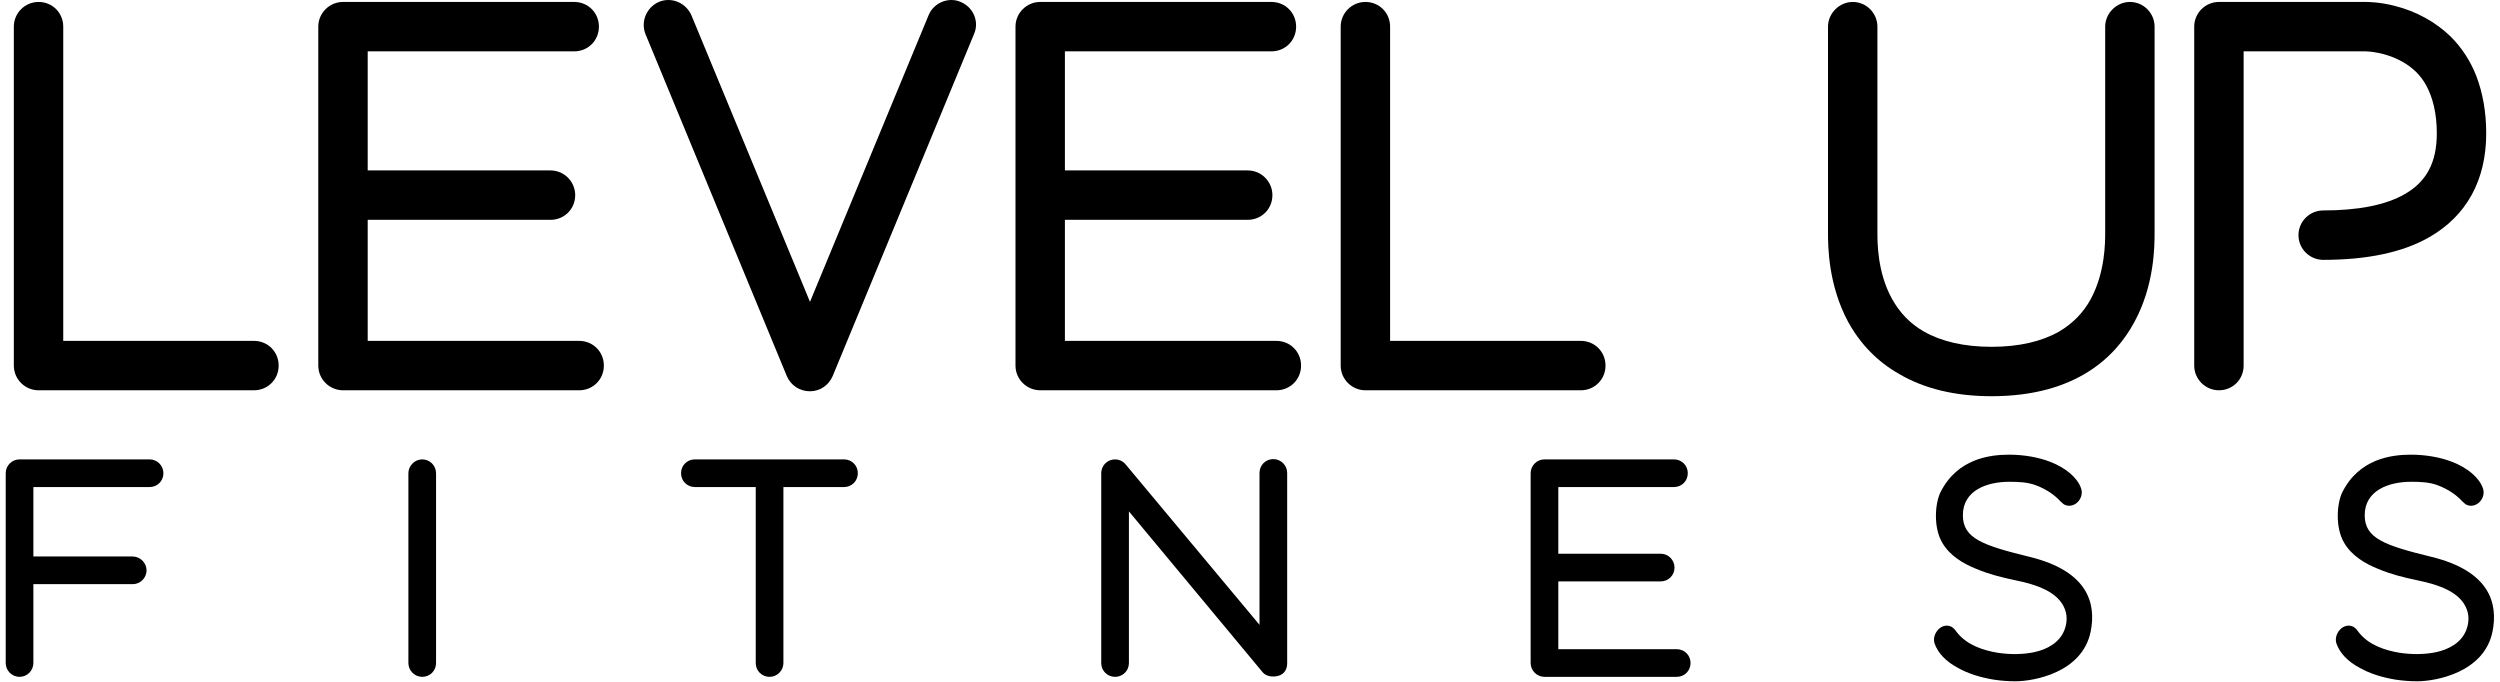 <svg width="253" height="69" viewBox="0 0 253 69" fill="none" xmlns="http://www.w3.org/2000/svg">
<path d="M224.555 39.497C223.205 39.497 222.055 38.397 222.055 36.997V2.697C222.055 1.297 223.205 0.197 224.555 0.197H239.405C239.605 0.197 240.805 0.197 242.355 0.597C244.555 1.147 246.505 2.247 248.005 3.697C249.105 4.797 250.005 6.147 250.605 7.697C251.255 9.397 251.605 11.347 251.605 13.497C251.605 18.247 249.605 21.847 245.855 23.997C243.155 25.547 239.555 26.297 235.105 26.297C233.755 26.297 232.605 25.197 232.605 23.797C232.605 22.397 233.755 21.297 235.105 21.297C238.655 21.297 241.455 20.747 243.355 19.647C245.555 18.397 246.605 16.447 246.605 13.497C246.605 11.497 246.205 9.847 245.505 8.597C244.955 7.597 244.155 6.847 243.205 6.297C241.405 5.247 239.555 5.197 239.405 5.197H227.055V36.997C227.055 38.397 225.955 39.497 224.555 39.497Z" fill="black"/>
<path d="M201.544 40.097C197.894 40.097 194.744 39.347 192.194 37.847C189.994 36.597 188.294 34.847 187.044 32.597C184.994 28.797 184.994 24.847 184.994 23.547V2.697C184.994 1.347 186.144 0.197 187.494 0.197C188.894 0.197 189.994 1.347 189.994 2.697V23.547C189.994 24.547 189.994 27.547 191.444 30.197C192.244 31.647 193.294 32.747 194.694 33.547C196.444 34.547 198.744 35.097 201.544 35.097C204.344 35.097 206.644 34.547 208.394 33.547C209.744 32.747 210.844 31.647 211.594 30.247C213.044 27.547 213.044 24.547 213.044 23.547V2.697C213.044 1.347 214.194 0.197 215.544 0.197C216.944 0.197 218.044 1.347 218.044 2.697V23.547C218.044 24.847 218.044 28.847 215.994 32.597C214.144 36.047 210.144 40.097 201.544 40.097Z" fill="black"/>
<path d="M159.978 39.497H138.178C136.828 39.497 135.678 38.397 135.678 36.997V2.697C135.678 1.297 136.828 0.197 138.178 0.197C139.578 0.197 140.678 1.297 140.678 2.697V34.497H159.978C161.378 34.497 162.478 35.597 162.478 36.997C162.478 38.397 161.378 39.497 159.978 39.497Z" fill="black"/>
<path d="M129.168 34.497C130.568 34.497 131.668 35.597 131.668 36.997C131.668 38.397 130.568 39.497 129.168 39.497H105.268C103.918 39.497 102.768 38.397 102.768 36.997V2.697C102.768 1.297 103.918 0.197 105.268 0.197H128.668C130.068 0.197 131.168 1.297 131.168 2.697C131.168 4.097 130.068 5.197 128.668 5.197H107.768V17.247H126.268C127.668 17.247 128.768 18.397 128.768 19.747C128.768 21.147 127.668 22.247 126.268 22.247H107.768V34.497H129.168Z" fill="black"/>
<path d="M81.971 39.597C80.921 39.597 80.021 38.997 79.621 38.047L65.321 3.447C64.821 2.197 65.421 0.747 66.671 0.197C67.971 -0.353 69.421 0.297 69.971 1.547L81.971 30.547L93.971 1.547C94.471 0.297 95.971 -0.353 97.221 0.197C98.521 0.747 99.121 2.197 98.571 3.447L84.271 38.047C83.871 38.997 82.971 39.597 81.971 39.597Z" fill="black"/>
<path d="M58.611 34.497C60.011 34.497 61.111 35.597 61.111 36.997C61.111 38.397 60.011 39.497 58.611 39.497H34.711C33.361 39.497 32.211 38.397 32.211 36.997V2.697C32.211 1.297 33.361 0.197 34.711 0.197H58.111C59.511 0.197 60.611 1.297 60.611 2.697C60.611 4.097 59.511 5.197 58.111 5.197H37.211V17.247H55.711C57.111 17.247 58.211 18.397 58.211 19.747C58.211 21.147 57.111 22.247 55.711 22.247H37.211V34.497H58.611Z" fill="black"/>
<path d="M25.7 39.497H3.9C2.55 39.497 1.4 38.397 1.4 36.997V2.697C1.4 1.297 2.55 0.197 3.9 0.197C5.3 0.197 6.4 1.297 6.4 2.697V34.497H25.7C27.1 34.497 28.2 35.597 28.2 36.997C28.2 38.397 27.1 39.497 25.7 39.497Z" fill="black"/>
<path d="M244.628 68.945C243.9 68.945 243.144 68.889 242.416 68.777C241.072 68.553 239.812 68.161 238.832 67.601C237.6 66.957 236.788 66.089 236.452 65.137C236.116 64.157 237.152 62.925 238.16 63.429C238.412 63.569 238.58 63.821 238.748 64.045C239.756 65.277 241.324 65.809 242.836 66.061C244.124 66.257 245.44 66.229 246.504 66.005C247.82 65.725 249.08 65.053 249.584 63.765C249.836 63.121 249.892 62.393 249.668 61.749C249.024 59.845 246.644 59.145 244.628 58.725C243.284 58.445 241.94 58.109 240.68 57.577C239.336 57.045 237.992 56.233 237.236 54.945C236.312 53.405 236.48 50.969 237.04 49.821C238.748 46.405 242.052 46.013 243.984 46.013C245.44 46.013 246.952 46.265 248.156 46.741C249.696 47.329 250.9 48.337 251.264 49.401C251.432 49.849 251.32 50.353 251.012 50.717C250.676 51.137 250.06 51.333 249.556 51.053C249.416 50.969 249.304 50.829 249.164 50.717C248.604 50.101 247.764 49.513 246.728 49.121C245.86 48.785 244.908 48.757 243.984 48.757C241.8 48.757 239.308 49.597 239.308 52.145C239.308 54.497 241.352 55.197 246.028 56.345C252.02 57.801 252.804 61.105 252.244 63.905C251.404 68.077 246.476 68.945 244.628 68.945Z" fill="black"/>
<path d="M203.962 68.945C203.234 68.945 202.478 68.889 201.75 68.777C200.406 68.553 199.146 68.161 198.166 67.601C196.934 66.957 196.122 66.089 195.786 65.137C195.45 64.157 196.486 62.925 197.494 63.429C197.746 63.569 197.914 63.821 198.082 64.045C199.09 65.277 200.658 65.809 202.17 66.061C203.458 66.257 204.774 66.229 205.838 66.005C207.154 65.725 208.414 65.053 208.918 63.765C209.17 63.121 209.226 62.393 209.002 61.749C208.358 59.845 205.978 59.145 203.962 58.725C202.618 58.445 201.274 58.109 200.014 57.577C198.67 57.045 197.326 56.233 196.57 54.945C195.646 53.405 195.814 50.969 196.374 49.821C198.082 46.405 201.386 46.013 203.318 46.013C204.774 46.013 206.286 46.265 207.49 46.741C209.03 47.329 210.234 48.337 210.598 49.401C210.766 49.849 210.654 50.353 210.346 50.717C210.01 51.137 209.394 51.333 208.89 51.053C208.75 50.969 208.638 50.829 208.498 50.717C207.938 50.101 207.098 49.513 206.062 49.121C205.194 48.785 204.242 48.757 203.318 48.757C201.134 48.757 198.642 49.597 198.642 52.145C198.642 54.497 200.686 55.197 205.362 56.345C211.354 57.801 212.138 61.105 211.578 63.905C210.738 68.077 205.81 68.945 203.962 68.945Z" fill="black"/>
<path d="M169.685 65.697C170.469 65.697 171.085 66.313 171.085 67.097C171.085 67.881 170.469 68.497 169.685 68.497H156.301C155.545 68.497 154.901 67.881 154.901 67.097V47.889C154.901 47.105 155.545 46.489 156.301 46.489H169.405C170.189 46.489 170.805 47.105 170.805 47.889C170.805 48.673 170.189 49.289 169.405 49.289H157.701V56.037H168.061C168.845 56.037 169.461 56.681 169.461 57.437C169.461 58.221 168.845 58.837 168.061 58.837H157.701V65.697H169.685Z" fill="black"/>
<path d="M129.394 68.385C128.834 68.553 128.134 68.469 127.77 68.021L114.246 51.753V67.097C114.246 67.881 113.63 68.497 112.846 68.497C112.062 68.497 111.446 67.881 111.446 67.097V47.889C111.446 47.301 111.81 46.769 112.37 46.573C112.93 46.377 113.546 46.545 113.91 46.993L127.462 63.233V47.861C127.462 47.077 128.078 46.461 128.862 46.461C129.618 46.461 130.262 47.077 130.262 47.861V67.125C130.262 67.713 129.982 68.217 129.394 68.385Z" fill="black"/>
<path d="M85.413 46.489C86.197 46.489 86.813 47.105 86.813 47.889C86.813 48.673 86.197 49.289 85.413 49.289H79.281V67.097C79.281 67.881 78.637 68.497 77.881 68.497C77.097 68.497 76.481 67.881 76.481 67.097V49.289H70.321C69.537 49.289 68.921 48.673 68.921 47.889C68.921 47.105 69.537 46.489 70.321 46.489H85.413Z" fill="black"/>
<path d="M42.729 68.497C41.973 68.497 41.329 67.881 41.329 67.097V47.889C41.329 47.133 41.973 46.489 42.729 46.489C43.513 46.489 44.129 47.133 44.129 47.889V67.097C44.129 67.881 43.513 68.497 42.729 68.497Z" fill="black"/>
<path d="M15.138 46.489C15.922 46.489 16.538 47.133 16.538 47.889C16.538 48.673 15.922 49.289 15.138 49.289H3.378V56.317H13.43C14.186 56.317 14.83 56.961 14.83 57.717C14.83 58.501 14.186 59.117 13.43 59.117H3.378V67.097C3.378 67.853 2.762 68.497 1.978 68.497C1.194 68.497 0.578 67.853 0.578 67.097V47.889C0.578 47.133 1.194 46.489 1.978 46.489H15.138Z" fill="black"/>
</svg>
